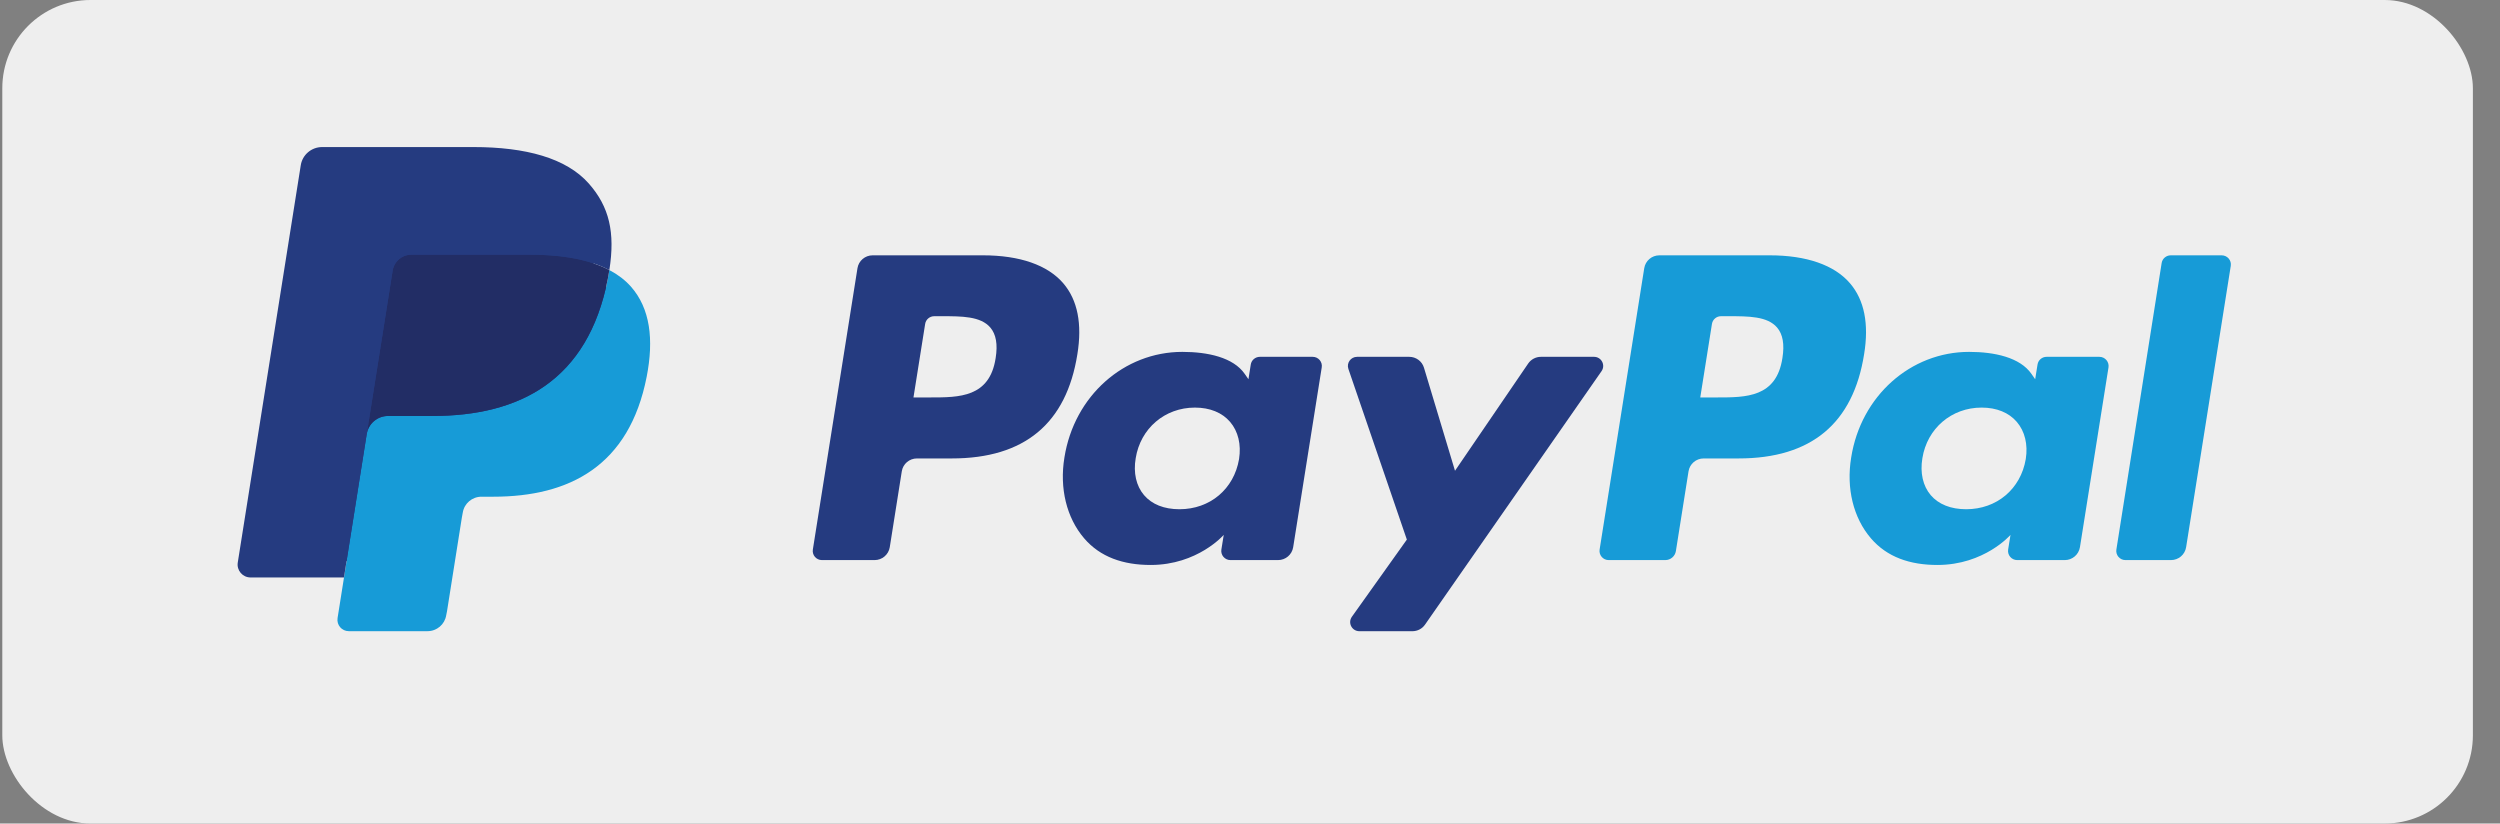 <svg width="85" height="28" viewBox="0 0 85 28" fill="none" xmlns="http://www.w3.org/2000/svg">
<rect x="0" y="0" width="85" height="28" fill="#808080" stroke="none"/>
<rect x="0.078" width="84" height="28" rx="3" fill="#EEEEEE"/>
<g clip-path="url(#clip0_5593_134)">
<path d="M33.419 8.681H29.669C29.412 8.681 29.194 8.867 29.154 9.119L27.637 18.684C27.607 18.873 27.754 19.043 27.946 19.043H29.736C29.993 19.043 30.211 18.858 30.252 18.605L30.661 16.025C30.7 15.773 30.919 15.587 31.175 15.587H32.362C34.833 15.587 36.258 14.398 36.631 12.042C36.799 11.011 36.638 10.201 36.153 9.634C35.62 9.011 34.674 8.681 33.419 8.681ZM33.852 12.175C33.647 13.513 32.618 13.513 31.624 13.513H31.058L31.455 11.014C31.479 10.862 31.61 10.751 31.764 10.751H32.023C32.701 10.751 33.339 10.751 33.67 11.135C33.866 11.364 33.927 11.705 33.852 12.175Z" fill="#253B80"/>
<path d="M44.631 12.132H42.835C42.682 12.132 42.55 12.243 42.526 12.394L42.447 12.894L42.321 12.713C41.933 12.152 41.066 11.964 40.2 11.964C38.216 11.964 36.521 13.459 36.19 15.556C36.019 16.602 36.263 17.603 36.859 18.3C37.407 18.942 38.19 19.209 39.122 19.209C40.721 19.209 41.607 18.186 41.607 18.186L41.527 18.683C41.497 18.873 41.644 19.043 41.836 19.043H43.453C43.711 19.043 43.928 18.857 43.968 18.605L44.939 12.491C44.97 12.303 44.823 12.132 44.631 12.132ZM42.128 15.609C41.955 16.629 41.14 17.314 40.102 17.314C39.58 17.314 39.163 17.148 38.896 16.833C38.63 16.52 38.529 16.074 38.614 15.578C38.776 14.566 39.604 13.858 40.626 13.858C41.136 13.858 41.551 14.027 41.824 14.345C42.098 14.666 42.206 15.114 42.128 15.609Z" fill="#253B80"/>
<path d="M54.196 12.132H52.391C52.219 12.132 52.057 12.217 51.959 12.359L49.47 16.006L48.415 12.502C48.349 12.282 48.145 12.132 47.915 12.132H46.142C45.926 12.132 45.776 12.341 45.845 12.543L47.833 18.346L45.964 20.97C45.817 21.177 45.965 21.461 46.219 21.461H48.022C48.193 21.461 48.353 21.378 48.45 21.238L54.452 12.62C54.596 12.414 54.449 12.132 54.196 12.132Z" fill="#253B80"/>
<path d="M60.169 8.681H56.418C56.162 8.681 55.944 8.867 55.904 9.119L54.387 18.684C54.357 18.873 54.504 19.043 54.695 19.043H56.62C56.799 19.043 56.952 18.913 56.98 18.737L57.41 16.025C57.45 15.773 57.668 15.587 57.924 15.587H59.111C61.582 15.587 63.007 14.398 63.38 12.042C63.549 11.011 63.387 10.201 62.902 9.634C62.369 9.011 61.424 8.681 60.169 8.681ZM60.602 12.175C60.397 13.513 59.369 13.513 58.374 13.513H57.809L58.206 11.014C58.23 10.862 58.36 10.751 58.514 10.751H58.774C59.451 10.751 60.09 10.751 60.42 11.135C60.617 11.364 60.677 11.705 60.602 12.175Z" fill="#179BD7"/>
<path d="M71.379 12.132H69.584C69.43 12.132 69.299 12.243 69.276 12.394L69.196 12.894L69.07 12.713C68.681 12.152 67.815 11.964 66.95 11.964C64.965 11.964 63.27 13.459 62.94 15.556C62.769 16.602 63.012 17.603 63.609 18.3C64.157 18.942 64.939 19.209 65.871 19.209C67.47 19.209 68.357 18.186 68.357 18.186L68.277 18.683C68.246 18.873 68.394 19.043 68.586 19.043H70.203C70.459 19.043 70.677 18.857 70.718 18.605L71.689 12.491C71.718 12.303 71.571 12.132 71.379 12.132ZM68.876 15.609C68.703 16.629 67.888 17.314 66.849 17.314C66.329 17.314 65.911 17.148 65.643 16.833C65.378 16.52 65.278 16.074 65.361 15.578C65.524 14.566 66.351 13.858 67.374 13.858C67.884 13.858 68.299 14.027 68.572 14.345C68.846 14.666 68.955 15.114 68.876 15.609Z" fill="#179BD7"/>
<path d="M73.496 8.944L71.957 18.684C71.927 18.873 72.074 19.043 72.265 19.043H73.813C74.07 19.043 74.288 18.858 74.328 18.605L75.846 9.04C75.876 8.851 75.729 8.681 75.537 8.681H73.805C73.652 8.681 73.52 8.792 73.496 8.944Z" fill="#179BD7"/>
<path d="M12.063 20.902L12.35 19.09L11.711 19.076H8.66L10.78 5.705C10.787 5.664 10.808 5.627 10.839 5.6C10.871 5.573 10.911 5.559 10.952 5.559H16.096C17.804 5.559 18.982 5.912 19.598 6.61C19.886 6.937 20.07 7.279 20.159 7.655C20.252 8.05 20.254 8.522 20.163 9.098L20.156 9.139V9.508L20.444 9.671C20.687 9.799 20.88 9.946 21.029 10.114C21.275 10.393 21.435 10.749 21.502 11.171C21.572 11.604 21.549 12.12 21.435 12.705C21.303 13.377 21.09 13.962 20.803 14.441C20.539 14.882 20.202 15.248 19.802 15.532C19.421 15.801 18.967 16.006 18.454 16.137C17.957 16.265 17.391 16.33 16.77 16.33H16.369C16.083 16.33 15.805 16.433 15.587 16.617C15.368 16.804 15.223 17.061 15.179 17.341L15.149 17.504L14.642 20.698L14.619 20.815C14.613 20.852 14.602 20.871 14.587 20.883C14.573 20.895 14.554 20.902 14.534 20.902H12.063Z" fill="#253B80"/>
<path d="M20.718 9.182C20.703 9.28 20.685 9.38 20.666 9.482C19.987 12.946 17.666 14.143 14.703 14.143H13.193C12.831 14.143 12.525 14.405 12.469 14.761L11.696 19.635L11.477 21.016C11.441 21.25 11.622 21.46 11.858 21.46H14.535C14.852 21.46 15.121 21.231 15.171 20.92L15.198 20.785L15.702 17.604L15.734 17.429C15.783 17.117 16.053 16.888 16.37 16.888H16.77C19.364 16.888 21.394 15.841 21.987 12.81C22.235 11.544 22.107 10.487 21.451 9.744C21.252 9.52 21.006 9.334 20.718 9.182Z" fill="#179BD7"/>
<path d="M20.009 8.9C19.905 8.87 19.798 8.843 19.688 8.819C19.578 8.795 19.465 8.773 19.349 8.755C18.942 8.689 18.496 8.658 18.018 8.658H13.987C13.887 8.658 13.793 8.681 13.709 8.721C13.523 8.81 13.385 8.985 13.351 9.199L12.493 14.603L12.469 14.76C12.525 14.405 12.831 14.143 13.193 14.143H14.702C17.666 14.143 19.987 12.945 20.666 9.482C20.686 9.379 20.703 9.279 20.718 9.182C20.547 9.091 20.361 9.014 20.16 8.948C20.111 8.931 20.06 8.916 20.009 8.9Z" fill="#222D65"/>
<path d="M13.35 9.199C13.384 8.985 13.522 8.81 13.708 8.722C13.793 8.681 13.887 8.659 13.986 8.659H18.018C18.495 8.659 18.941 8.69 19.348 8.755C19.464 8.774 19.577 8.795 19.688 8.819C19.797 8.844 19.904 8.871 20.008 8.901C20.059 8.916 20.11 8.932 20.16 8.948C20.36 9.014 20.546 9.092 20.718 9.182C20.92 7.902 20.716 7.03 20.02 6.241C19.253 5.372 17.869 5 16.097 5H10.953C10.591 5 10.282 5.262 10.226 5.618L8.084 19.126C8.041 19.393 8.249 19.634 8.52 19.634H11.695L12.493 14.603L13.35 9.199Z" fill="#253B80"/>
</g>
<defs>
<clipPath id="clip0_5593_134">
<rect width="68" height="18" fill="white" transform="translate(8.078 5)"/>
</clipPath>
</defs>
</svg>
